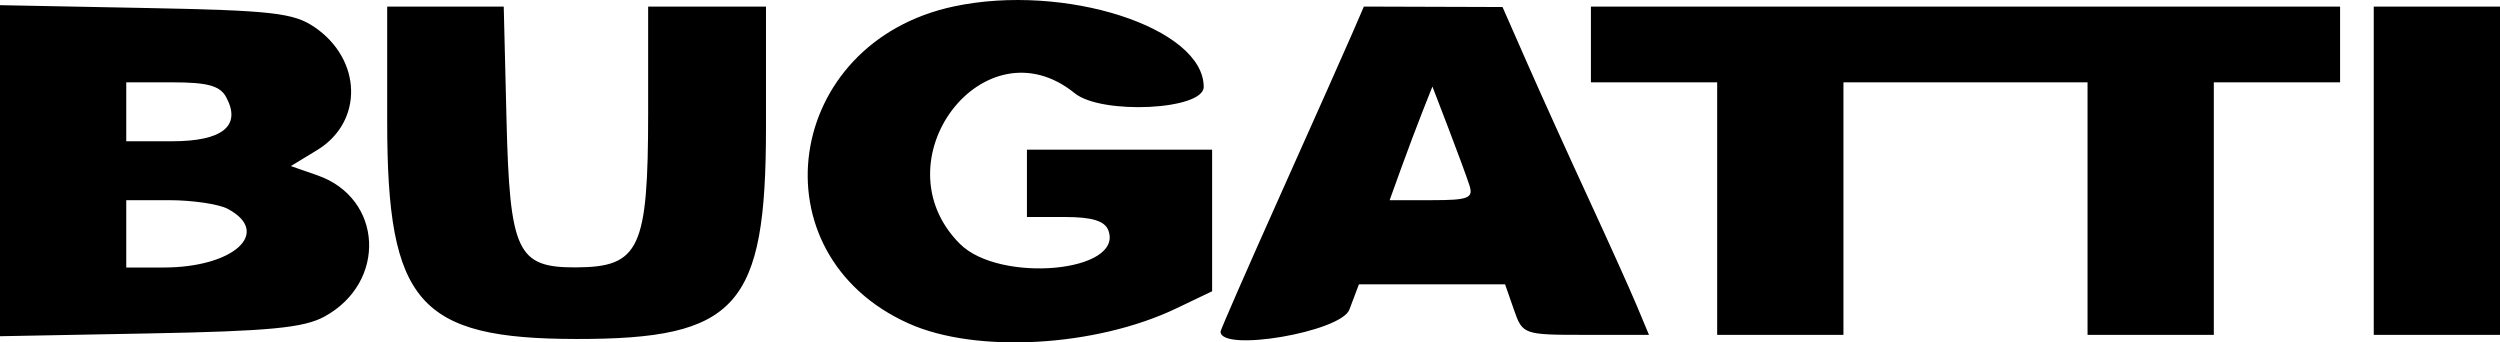 <svg xmlns="http://www.w3.org/2000/svg" xmlns:xlink="http://www.w3.org/1999/xlink" id="svg" version="1.1" viewBox="10.16 70.12 377.14 51.65"><g id="svgg"><path id="path0" d="M154.065 71.087 C 128.374 76.556,123.846 108.457,147.273 118.935 C 157.432 123.479,175.467 122.453,187.619 116.641 L 193.016 114.059 193.016 103.379 L 193.016 92.698 179.048 92.698 L 165.079 92.698 165.079 97.778 L 165.079 102.857 170.834 102.857 C 174.887 102.857,176.813 103.445,177.351 104.847 C 179.780 111.177,160.969 112.910,154.968 106.909 C 142.441 94.382,158.644 73.115,172.284 84.182 C 176.331 87.466,191.746 86.716,191.746 83.235 C 191.746 74.291,170.776 67.531,154.065 71.087 M10.159 95.871 L 10.159 120.841 32.698 120.419 C 50.807 120.080,56.001 119.579,59.118 117.872 C 68.570 112.693,67.932 100.017,58.046 96.570 L 54.038 95.173 58.009 92.758 C 65.014 88.498,64.794 79.080,57.576 74.190 C 54.432 72.060,51.152 71.692,32.063 71.324 L 10.159 70.901 10.159 95.871 M68.571 88.591 C 68.571 115.797,73.327 121.234,97.143 121.257 C 121.358 121.281,125.714 116.414,125.714 89.336 L 125.714 71.111 116.825 71.111 L 107.937 71.111 107.937 87.068 C 107.937 107.688,106.661 110.421,97.022 110.457 C 88.169 110.490,87.057 108.114,86.568 88.125 L 86.152 71.111 77.362 71.111 L 68.571 71.111 68.571 88.591 M214.122 75.238 C 213.141 77.508,208.276 88.432,203.312 99.513 C 198.347 110.594,194.286 119.880,194.286 120.148 C 194.286 123.301,212.450 120.196,213.722 116.825 L 215.160 113.016 226.186 113.016 L 237.212 113.016 238.540 116.825 C 239.856 120.602,239.951 120.635,249.393 120.635 L 258.918 120.635 257.109 116.305 C 256.114 113.924,252.834 106.638,249.819 100.115 C 246.805 93.591,242.648 84.412,240.582 79.717 L 236.825 71.179 226.366 71.145 L 215.907 71.111 214.122 75.238 M250.159 76.825 L 250.159 82.540 259.683 82.540 L 269.206 82.540 269.206 101.587 L 269.206 120.635 278.730 120.635 L 288.254 120.635 288.254 101.587 L 288.254 82.540 306.667 82.540 L 325.079 82.540 325.079 101.587 L 325.079 120.635 334.603 120.635 L 344.127 120.635 344.127 101.587 L 344.127 82.540 353.651 82.540 L 363.175 82.540 363.175 76.825 L 363.175 71.111 306.667 71.111 L 250.159 71.111 250.159 76.825 M368.254 95.873 L 368.254 120.635 377.778 120.635 L 387.302 120.635 387.302 95.873 L 387.302 71.111 377.778 71.111 L 368.254 71.111 368.254 95.873 M44.292 84.795 C 46.600 89.107,43.744 91.429,36.127 91.429 L 29.206 91.429 29.206 86.984 L 29.206 82.540 36.146 82.540 C 41.494 82.540,43.362 83.057,44.292 84.795 M231.838 98.095 C 232.454 100.011,231.674 100.317,226.174 100.317 L 219.795 100.317 221.514 95.556 C 222.460 92.937,223.912 89.079,224.741 86.984 L 226.248 83.175 228.686 89.524 C 230.027 93.016,231.446 96.873,231.838 98.095 M44.528 101.632 C 51.200 105.203,45.422 110.476,34.838 110.476 L 29.206 110.476 29.206 105.397 L 29.206 100.317 35.639 100.317 C 39.177 100.317,43.177 100.909,44.528 101.632 " stroke="none" fill="#000000" fill-rule="evenodd"/></g></svg>